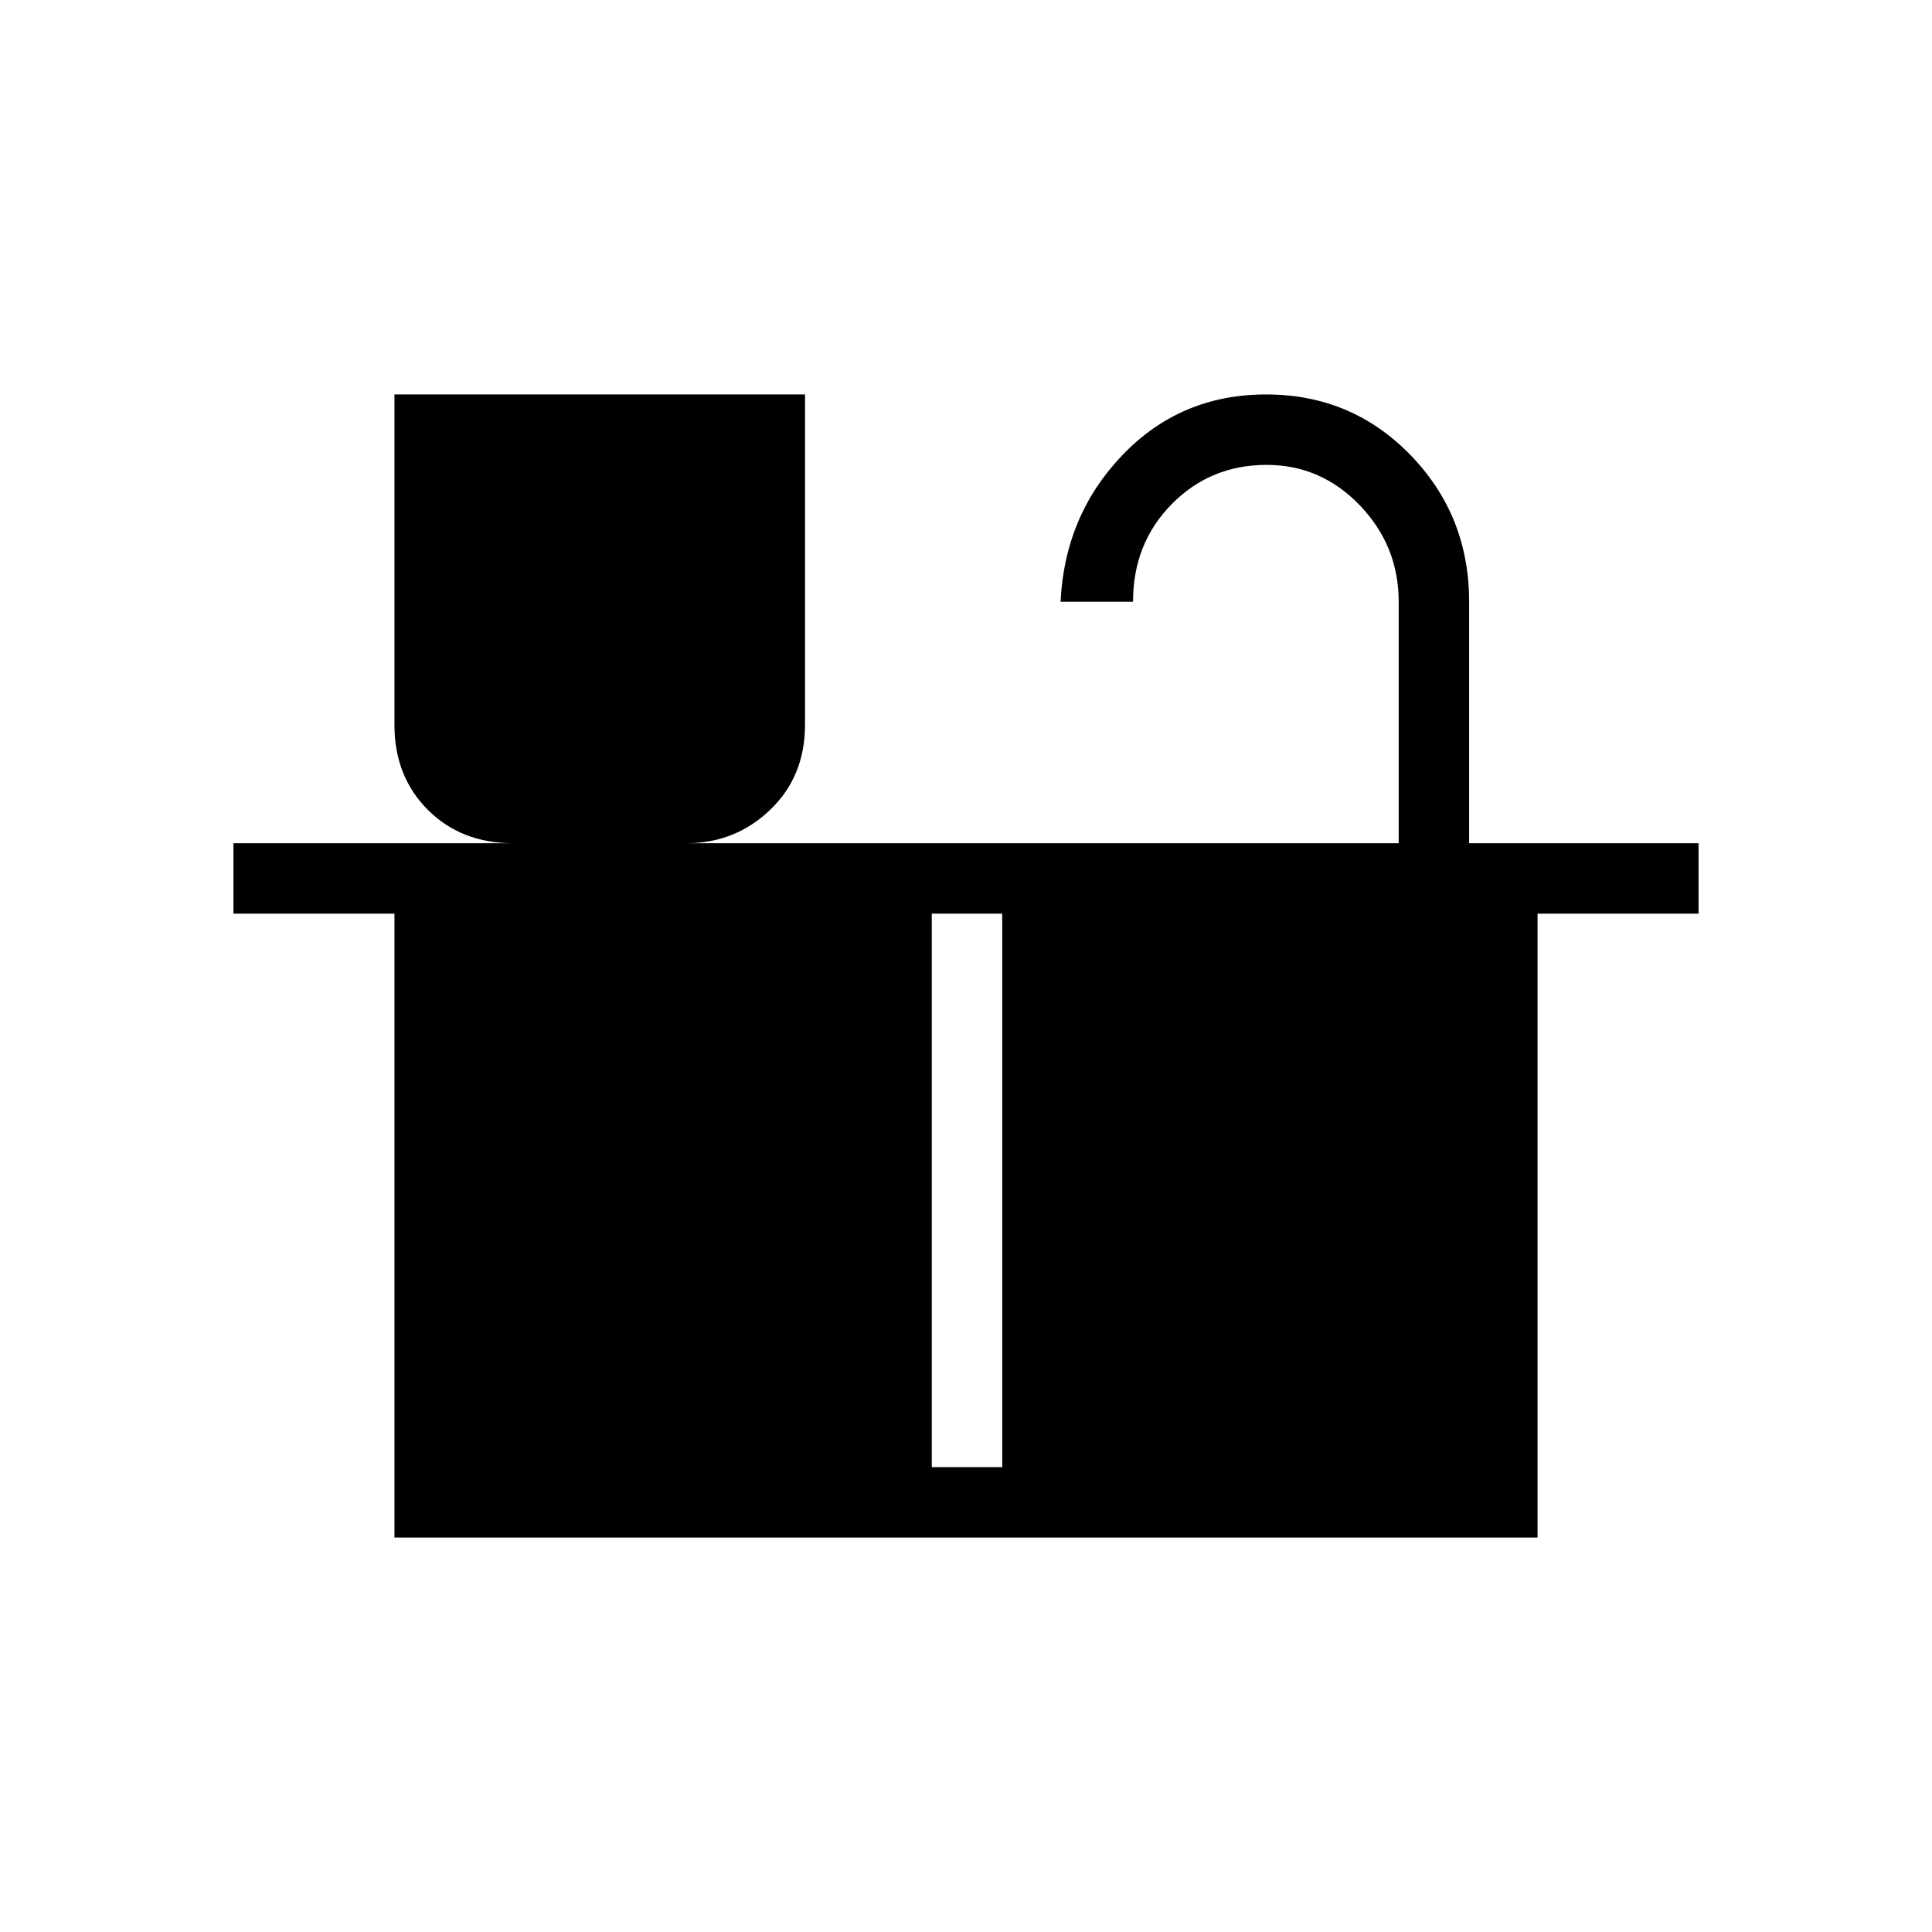 <svg xmlns="http://www.w3.org/2000/svg" height="48" viewBox="0 -960 960 960" width="48"><path d="M196-196v-310h-80v-35h139q-25.81 0-42.41-16.59Q196-574.19 196-599.8V-764h204v164.2q0 25.61-17.33 42.21Q365.34-541 341-541h354v-120q0-27.8-19.31-47.9Q656.38-729 629.4-729q-27.95 0-47.18 19.5Q563-690 563-661h-36q2-42.92 30.82-72.96Q586.65-764 629.12-764t71.67 30.04Q730-703.92 730-661v120h114v35h-80v310H196Zm267-35h35v-275h-35v275Z"/></svg>